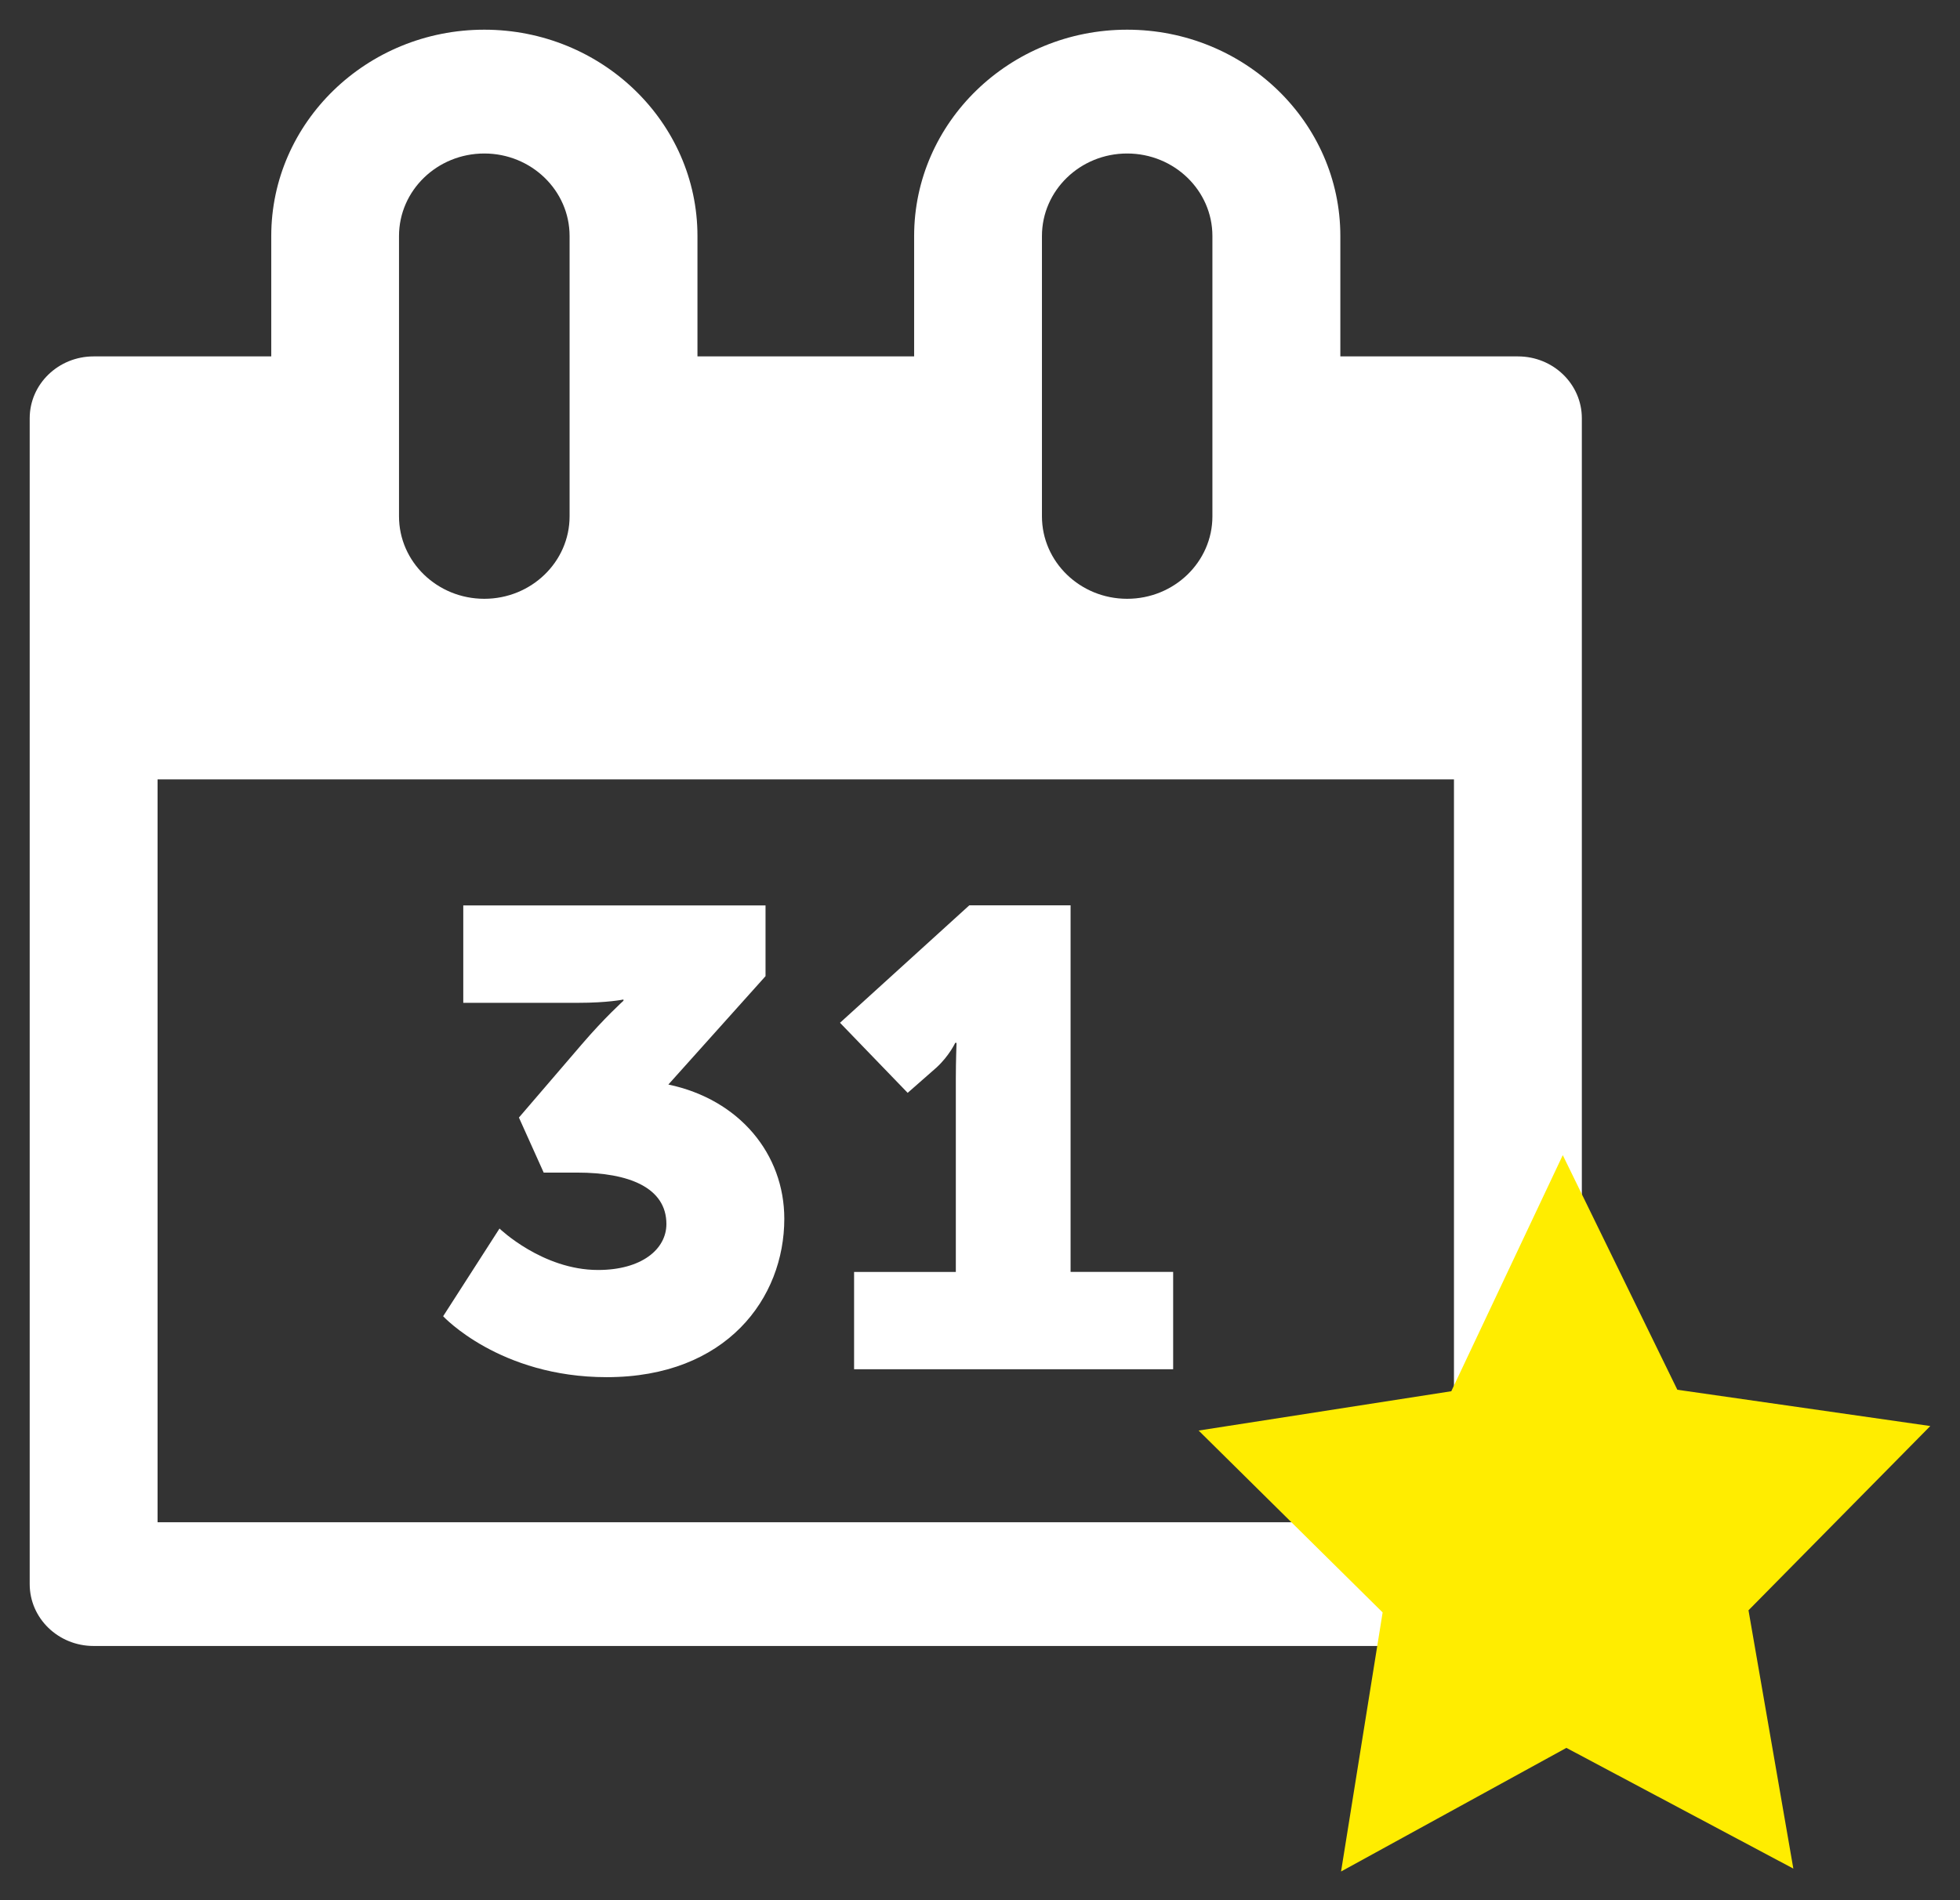 <?xml version="1.0" encoding="utf-8"?>
<!-- Generator: Adobe Illustrator 15.1.0, SVG Export Plug-In  -->
<!DOCTYPE svg PUBLIC "-//W3C//DTD SVG 1.1//EN" "http://www.w3.org/Graphics/SVG/1.1/DTD/svg11.dtd">
<svg version="1.1"
	 xmlns="http://www.w3.org/2000/svg" xmlns:xlink="http://www.w3.org/1999/xlink" xmlns:a="http://ns.adobe.com/AdobeSVGViewerExtensions/3.0/"
	 x="0px" y="0px" width="33px" height="32px" viewBox="-0.5 -0.5 33 32"
	 overflow="visible" enable-background="new -0.5 -0.5 33 32" xml:space="preserve">
<rect x="-0.5" y="-0.5" width="33" height="32" fill="#333333" stroke="none"/>
<defs>
</defs>
<path fill="#FFFFFF" d="M7.91,20.189c0,0,0.722,0.698,1.659,0.698c0.733,0,1.151-0.349,1.151-0.774c0-0.613-0.632-0.866-1.5-0.866
	H8.654L8.237,18.32l1.06-1.235c0.384-0.448,0.7-0.732,0.7-0.732v-0.021c0,0-0.259,0.056-0.768,0.056H7.3v-1.64h5.089v1.191
	l-1.636,1.825c1.195,0.251,1.952,1.169,1.952,2.261c0,1.334-0.971,2.667-2.99,2.667c-1.806,0-2.754-1.026-2.754-1.026L7.91,20.189z"
	/>
<path fill="#FFFFFF" d="M13.878,20.92h1.715v-3.257c0-0.294,0.012-0.601,0.012-0.601h-0.022c0,0-0.101,0.219-0.316,0.416
	l-0.485,0.426l-1.139-1.18l2.177-1.978h1.705v6.173h1.727v1.64h-5.372V20.92L13.878,20.92z"/>
<path fill="#FFFFFF" d="M25.057,5.502h-2.99V3.475c0-1.916-1.609-3.475-3.59-3.475c-1.977,0-3.586,1.559-3.586,3.475v2.027h-3.648
	V3.475C11.243,1.559,9.633,0,7.654,0C5.676,0,4.067,1.559,4.067,3.475v2.027H1.076C0.482,5.502,0,5.969,0,6.544v19.633
	c0,0.576,0.482,1.042,1.076,1.042h23.981c0.596,0,1.076-0.466,1.076-1.042V6.544C26.133,5.968,25.652,5.502,25.057,5.502z
	 M17.043,3.475c0-0.768,0.643-1.39,1.434-1.39c0.793,0,1.436,0.623,1.436,1.39v4.72c0,0.767-0.643,1.389-1.436,1.389
	c-0.791,0-1.434-0.622-1.434-1.389V3.475z M6.218,3.475c0-0.768,0.644-1.39,1.436-1.39c0.792,0,1.436,0.623,1.436,1.39v4.72
	c0,0.767-0.644,1.389-1.436,1.389c-0.792,0-1.436-0.622-1.436-1.389V3.475z M23.98,25.135H2.153v-12.51H23.98V25.135z"/>
<polygon fill="#FFED00" points="29.694,30.968 25.873,28.935 22.079,31.017 22.779,26.654 19.681,23.591 23.935,22.929 
	25.812,18.953 27.741,22.904 32,23.515 28.939,26.618 "/>
</svg>

